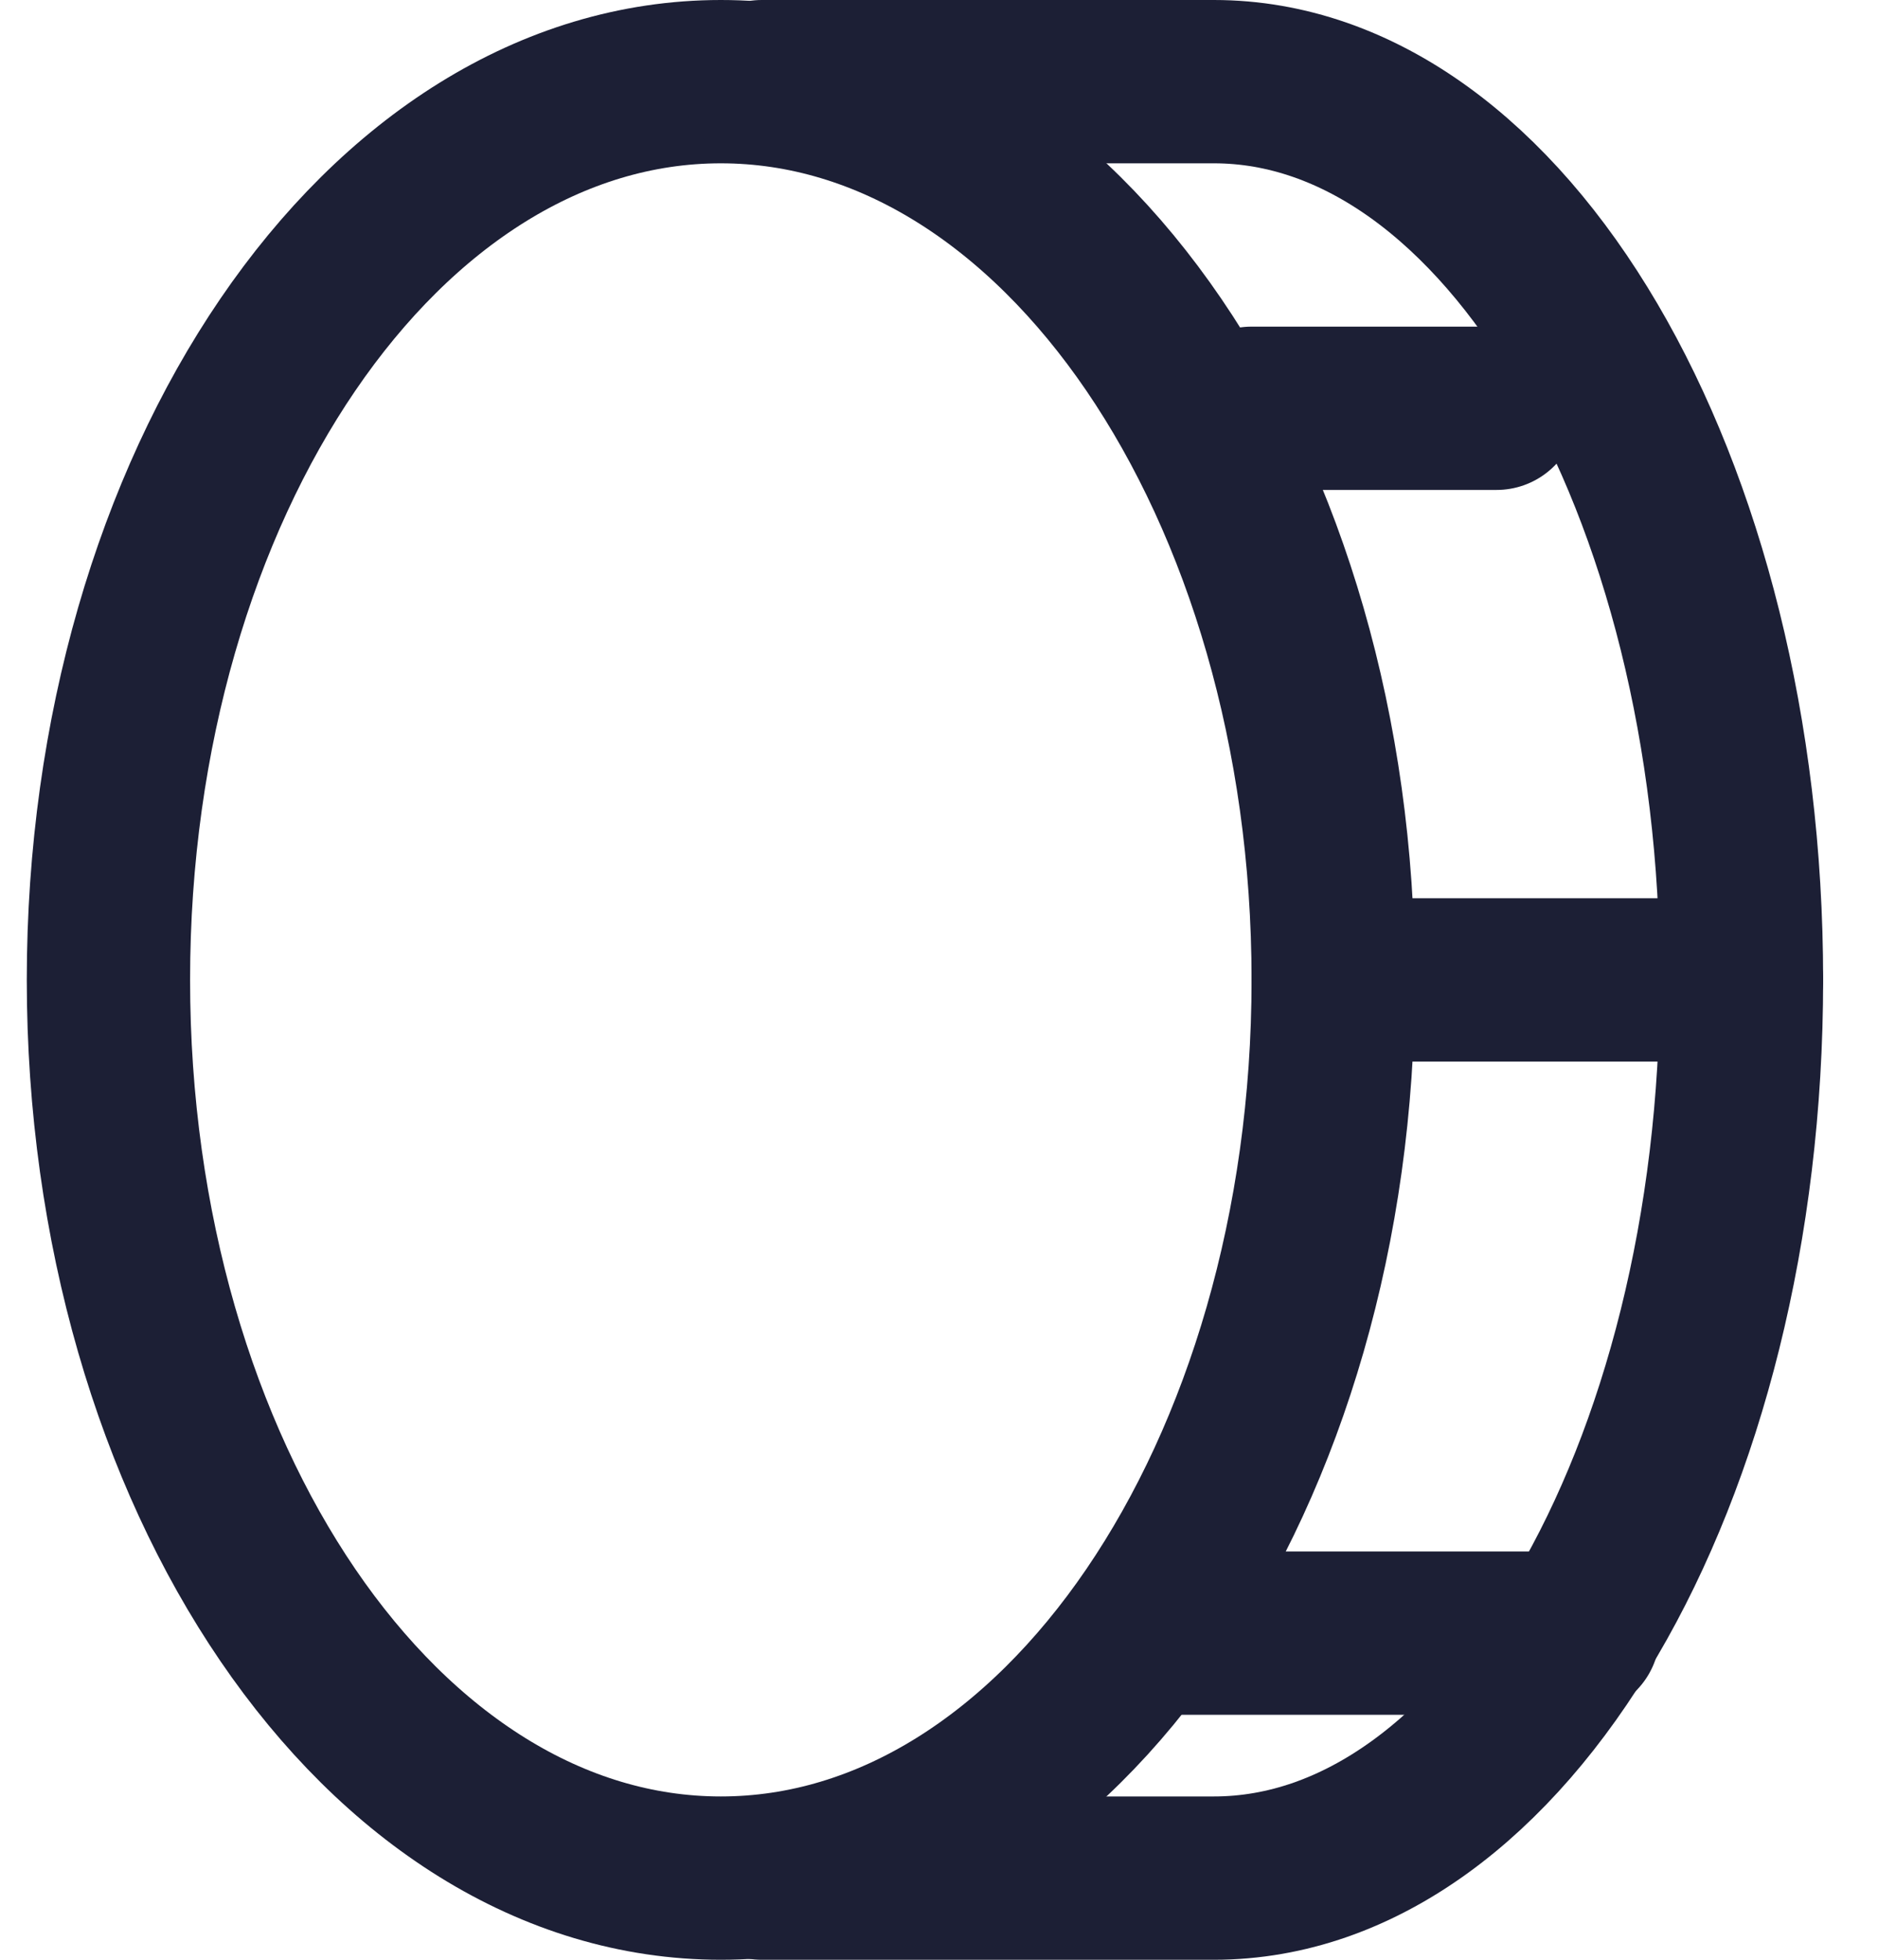 <svg width="23" height="24" viewBox="0 0 23 24" fill="none" xmlns="http://www.w3.org/2000/svg">
<path d="M8.828 23C12.97 23 16.328 18.075 16.328 12C16.328 5.925 12.97 1 8.828 1C4.686 1 1.328 5.925 1.328 12C1.328 18.075 4.686 23 8.828 23Z" stroke="#1C1F35" stroke-width="2" stroke-linecap="round" stroke-linejoin="round"/>
<path d="M9.328 1H14.867C18.432 1 21.328 5.927 21.328 12C21.328 18.073 18.432 23 14.867 23H9.328" stroke="#1C1F35" stroke-width="2" stroke-linecap="round" stroke-linejoin="round"/>
<path d="M15.328 5L18.328 5" stroke="#1C1F35" stroke-width="2" stroke-linecap="round" stroke-linejoin="round"/>
<path d="M16.328 12H21.328" stroke="#1C1F35" stroke-width="2" stroke-linecap="round" stroke-linejoin="round"/>
<path d="M14.328 20H19.328" stroke="#1C1F35" stroke-width="2" stroke-linecap="round" stroke-linejoin="round"/>
</svg>
